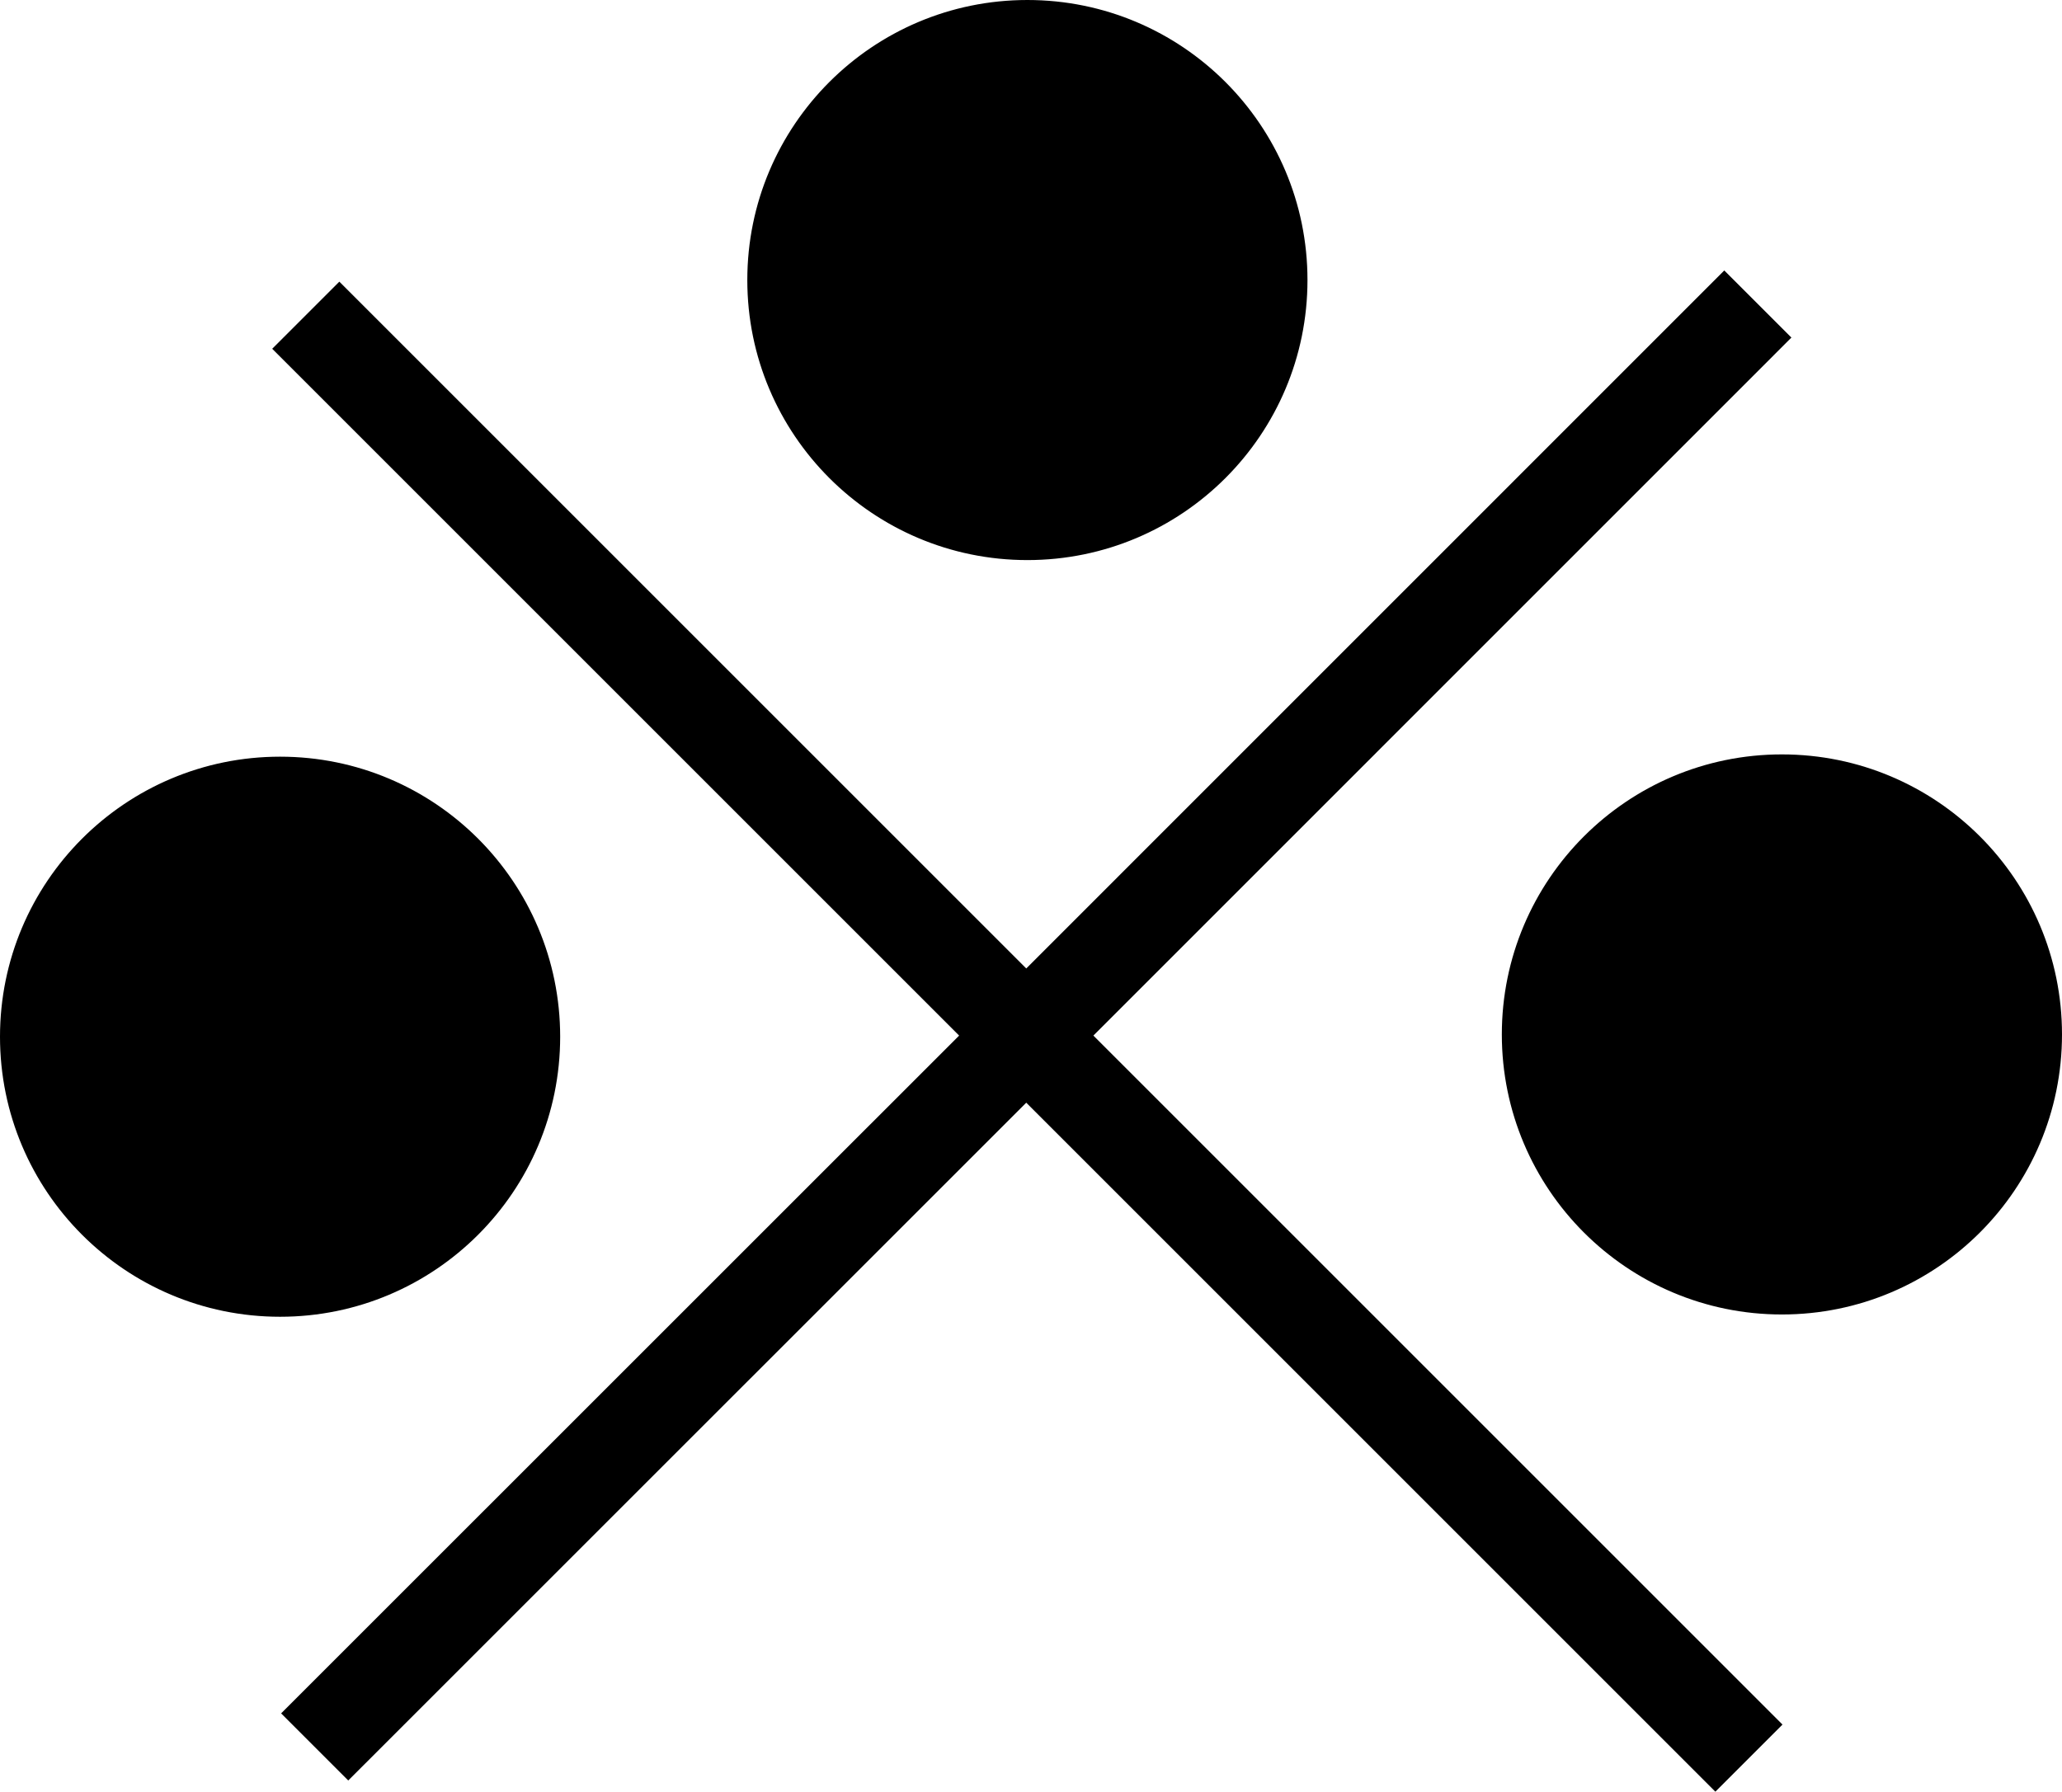 <svg id="Calque_2" data-name="Calque 2" xmlns="http://www.w3.org/2000/svg" viewBox="0 0 217.18 188.74"><defs><style>.cls-2{stroke:#000;stroke-miterlimit:10;stroke-width:2px}</style></defs><g id="Calque_1-2" data-name="Calque 1"><path style="stroke-width:0" d="m115.16 109.09 72.58 72.58-7.07 7.07-72.58-72.58-71.41 71.4-7.07-7.07 71.41-71.4-72.35-72.35 7.07-7.07 72.35 72.35 73.52-73.53 7.07 7.07-73.52 73.53z"/><circle class="cls-2" cx="108.21" cy="29.5" r="28.5"/><circle class="cls-2" cx="29.5" cy="109.21" r="28.5"/><circle class="cls-2" cx="187.68" cy="108.97" r="28.5"/></g></svg>